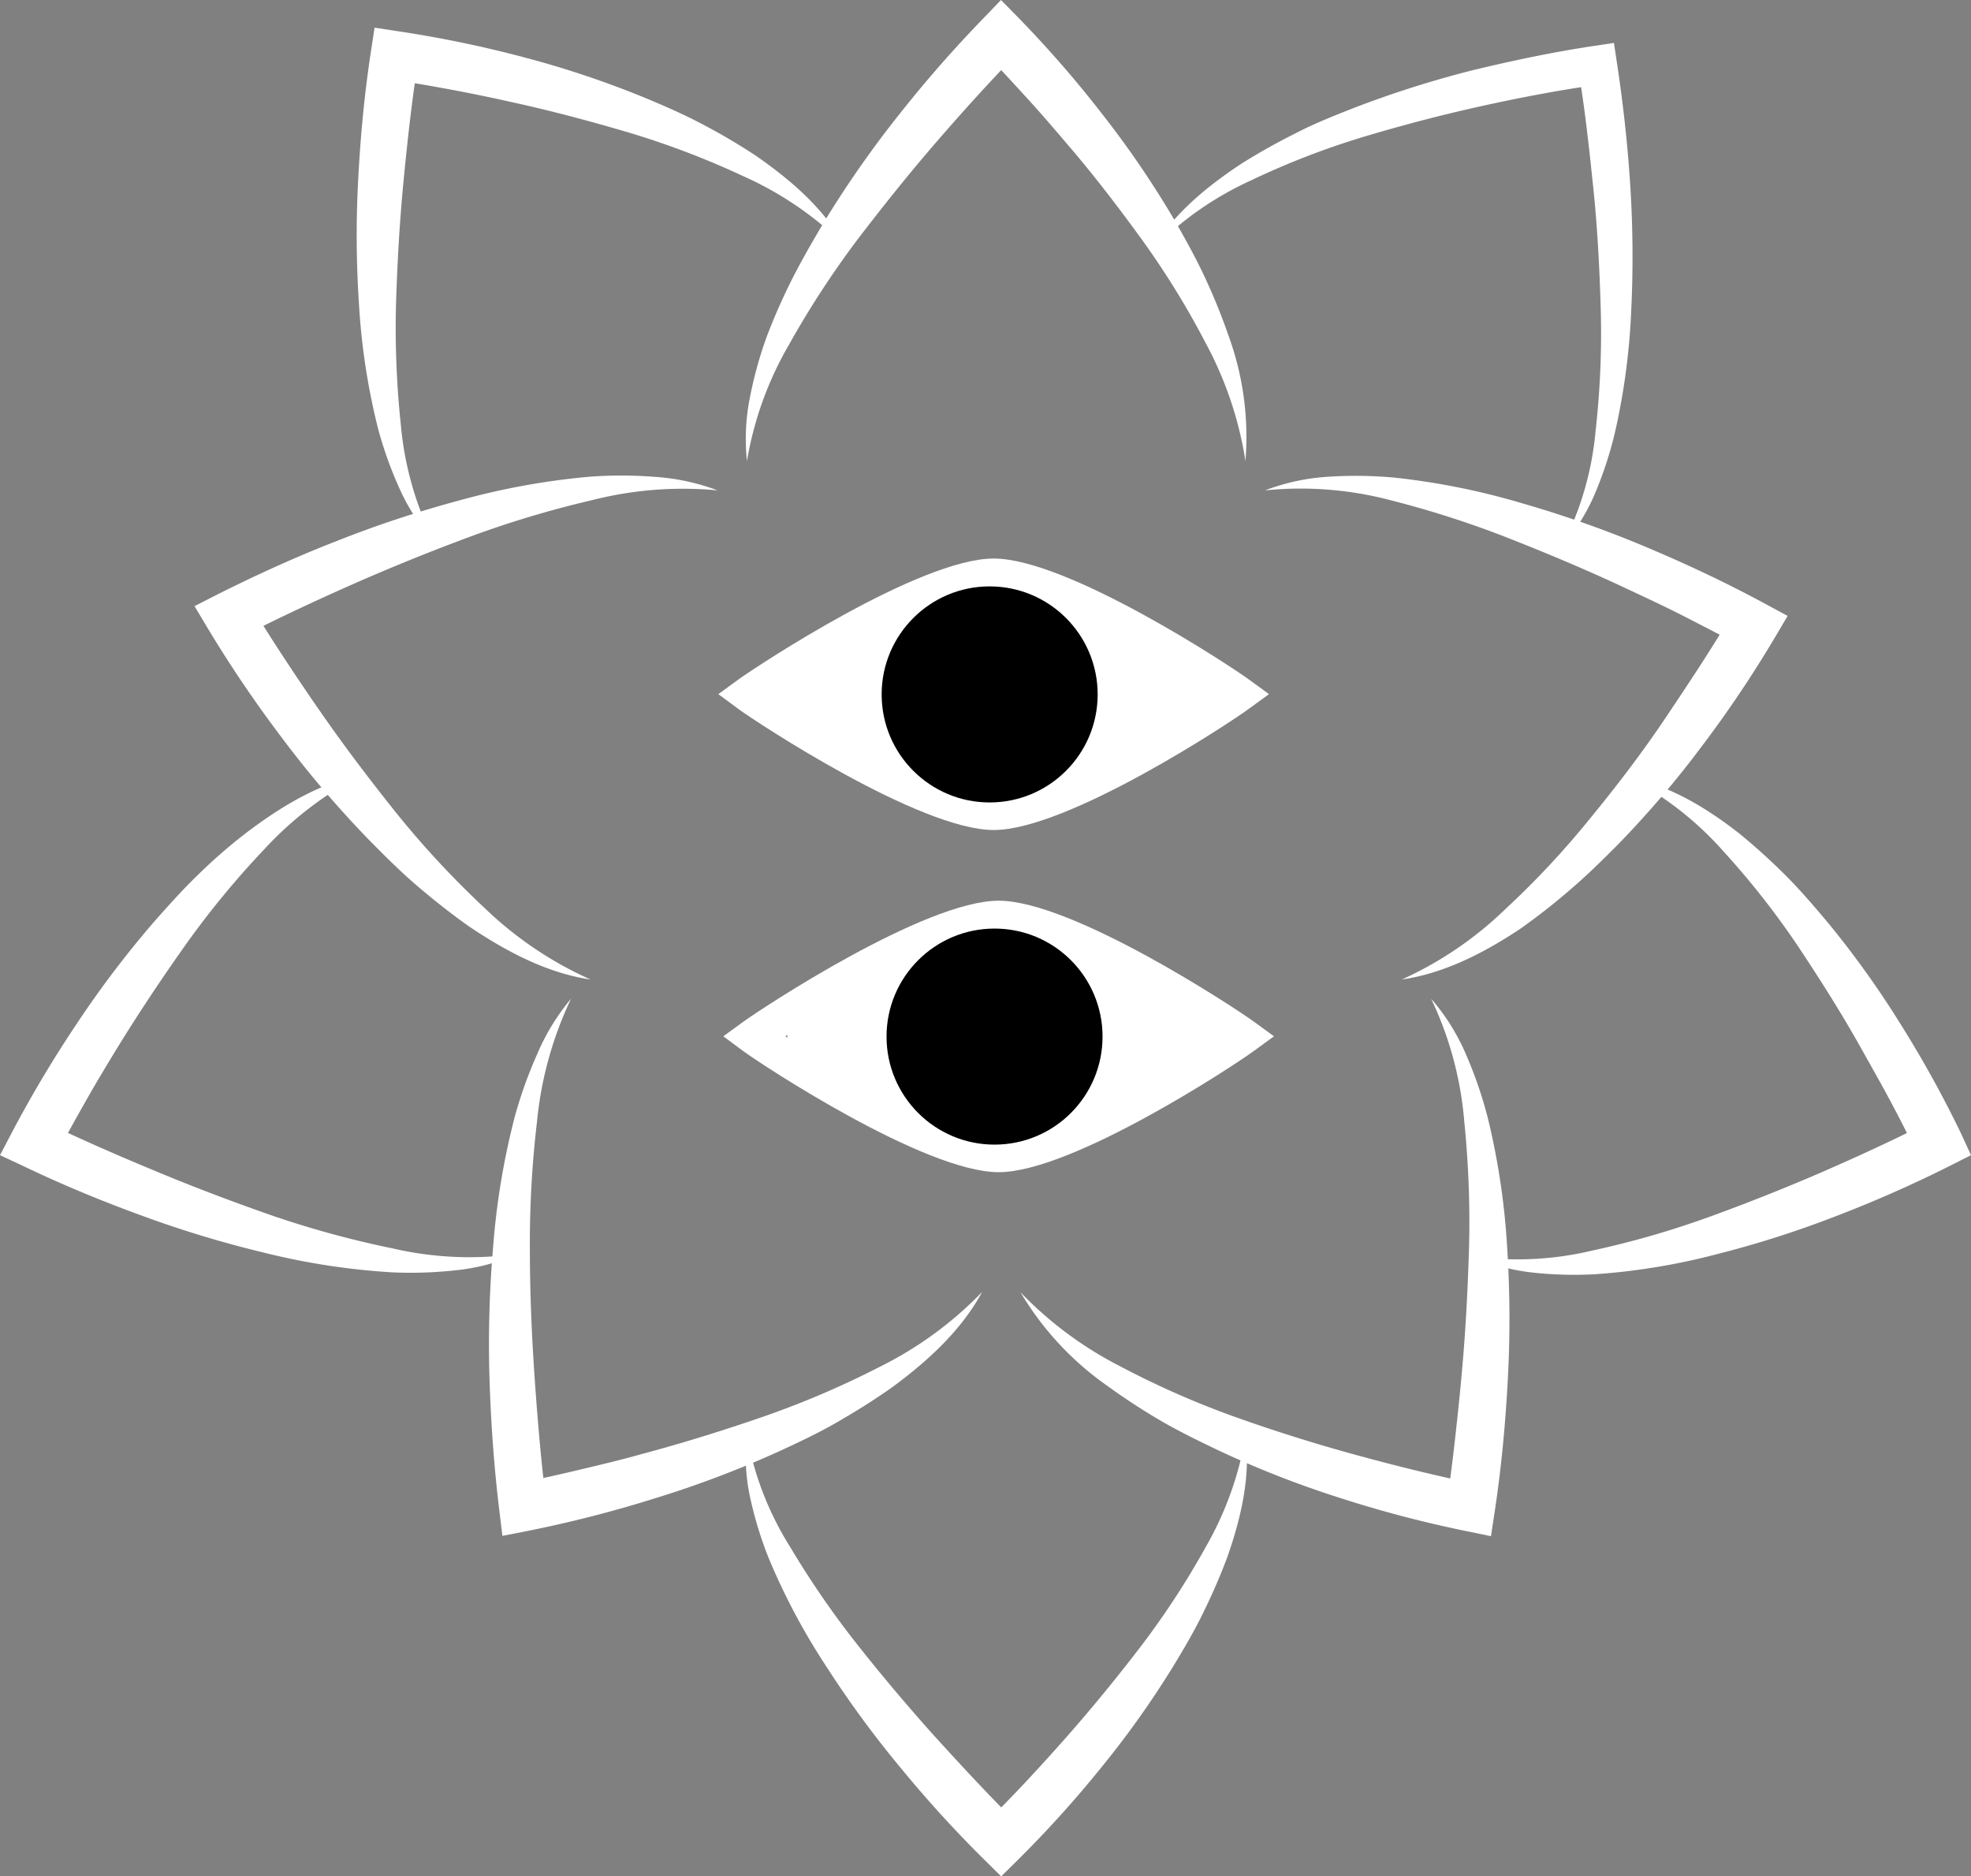 <svg id="Layer_1" data-name="Layer 1" xmlns="http://www.w3.org/2000/svg" viewBox="0 0 201.65 191.93"><rect x="0" y="0" width="201.65" height="191.93" fill="#808080" stroke="none"/><defs><style>.cls-1{fill:#fff;}</style></defs><title>martian white</title><g id="Layer_2" data-name="Layer 2"><g id="Layer_3" data-name="Layer 3"><path class="cls-1" d="M76.42,146.85a32.07,32.07,0,0,0,4.43,11.4,92.34,92.34,0,0,0,6.95,10.08q3.81,4.81,7.93,9.39c2.74,3,5.57,6.07,8.44,8.89H100.7c2.83-2.77,5.63-5.79,8.31-8.82s5.25-6.18,7.71-9.39a84.33,84.33,0,0,0,6.62-10.13,34.22,34.22,0,0,0,4.1-11.42c.52,4.17-.48,8.44-1.87,12.41a62.74,62.74,0,0,1-2.53,5.82c-.93,1.9-2,3.71-3.1,5.51a96.28,96.28,0,0,1-7.31,10.25,114.91,114.91,0,0,1-8.46,9.37l-1.74,1.72-1.74-1.72a122.37,122.37,0,0,1-8.56-9.4,104.56,104.56,0,0,1-7.51-10.23,67,67,0,0,1-6-11.26,39,39,0,0,1-1.87-6.13A19.32,19.32,0,0,1,76.42,146.85Z"/><path class="cls-1" d="M53,128.24a20.81,20.81,0,0,1-6.34,1.69,42,42,0,0,1-6.61.21,71.91,71.91,0,0,1-13-2,111.53,111.53,0,0,1-12.55-3.8c-4.12-1.5-8.11-3.15-12.12-5.07L0,118.16l1.19-2.27a122.54,122.54,0,0,1,6.72-11.26,102.9,102.9,0,0,1,7.92-10.42c1.45-1.64,2.91-3.27,4.49-4.79a54.46,54.46,0,0,1,5-4.33c3.5-2.63,7.39-5,11.67-5.83a36.29,36.29,0,0,0-10,7.66,90.12,90.12,0,0,0-8,9.72c-2.44,3.44-4.78,6.95-7,10.56-1.1,1.8-2.19,3.61-3.23,5.45s-2.09,3.7-3,5.51l-1.12-3.37c3.75,1.81,7.7,3.52,11.61,5.14S24,123,28,124.39a99.57,99.57,0,0,0,12.24,3.32A34.78,34.78,0,0,0,53,128.24Z"/><path class="cls-1" d="M44.35,55.31a20.2,20.2,0,0,1-3.51-5.41,40,40,0,0,1-2.18-6.13A68.51,68.51,0,0,1,36.72,31a106.28,106.28,0,0,1-.06-12.89c.23-4.3.63-8.53,1.29-12.85l.37-2.43,2.43.37a118.18,118.18,0,0,1,12.7,2.62A99.4,99.4,0,0,1,65.73,9.9c2,.83,4,1.69,5.91,2.69a63.4,63.4,0,0,1,5.62,3.29c3.56,2.46,7,5.39,9.08,9.16A35,35,0,0,0,76,18a86.17,86.17,0,0,0-11.63-4.43c-4-1.18-8-2.25-12.09-3.14-2-.45-4.08-.88-6.13-1.26S42,8.41,40,8.17l2.8-2.07c-.64,4-1.11,8.23-1.51,12.37s-.64,8.31-.77,12.47A94.1,94.1,0,0,0,41,43.37,33.4,33.4,0,0,0,44.35,55.31Z"/><path class="cls-1" d="M159.81,55.87A31.92,31.92,0,0,0,163.25,44a89,89,0,0,0,.52-12.36c-.12-4.13-.33-8.27-.76-12.39S162.14,11,161.45,7l2.23,1.64c-4,.54-8.16,1.34-12.19,2.23s-8.06,1.95-12,3.13a82.08,82.08,0,0,0-11.54,4.47,33.41,33.41,0,0,0-10.11,7.13c2.16-3.67,5.58-6.49,9.14-8.84a64.06,64.06,0,0,1,5.6-3.14c1.91-1,3.89-1.77,5.88-2.56a106.71,106.71,0,0,1,12.18-3.87c4.14-1,8.27-1.87,12.55-2.51l1.93-.29.29,1.93c.65,4.25,1.11,8.43,1.38,12.67a114.45,114.45,0,0,1,.1,12.73,69.13,69.13,0,0,1-1.7,12.66,39.68,39.68,0,0,1-2,6.08A20.25,20.25,0,0,1,159.81,55.87Z"/><path class="cls-1" d="M150.69,128.5a32.92,32.92,0,0,0,12.24-.59,92.71,92.71,0,0,0,11.78-3.38q5.78-2.09,11.44-4.53c3.75-1.63,7.53-3.36,11.12-5.19l-1.11,3.27c-.84-1.79-1.8-3.66-2.76-5.46s-2-3.62-3-5.41c-2-3.58-4.21-7.06-6.48-10.47a83.27,83.27,0,0,0-7.58-9.64,33.65,33.65,0,0,0-9.68-7.57c4.18.81,8,3.15,11.34,5.77a63.85,63.85,0,0,1,4.76,4.32c1.51,1.52,2.9,3.15,4.27,4.78a96.55,96.55,0,0,1,7.43,10.38,115.11,115.11,0,0,1,6.19,11.2l1,2.18-2.16,1.09a127,127,0,0,1-11.64,5.14,104.17,104.17,0,0,1-12.1,3.87,67.24,67.24,0,0,1-12.59,2.08,39.31,39.31,0,0,1-6.41-.18A19.87,19.87,0,0,1,150.69,128.5Z"/><path class="cls-1" d="M76.42,47.16a21.52,21.52,0,0,1,.31-6.55,41.35,41.35,0,0,1,1.79-6.38,63.59,63.59,0,0,1,2.68-6c1-1.93,2.11-3.86,3.24-5.74A106.89,106.89,0,0,1,92,11.7a129.13,129.13,0,0,1,8.67-9.89L102.41,0l1.77,1.8a115.56,115.56,0,0,1,8.58,9.86,97.84,97.84,0,0,1,7.35,10.77c1.09,1.89,2.15,3.8,3.08,5.77a62.25,62.25,0,0,1,2.48,6.08,30.26,30.26,0,0,1,1.75,12.87,37.52,37.52,0,0,0-4-11.93,85.73,85.73,0,0,0-6.57-10.68c-2.46-3.39-5-6.71-7.76-9.91-1.36-1.6-2.73-3.19-4.15-4.74s-2.85-3.12-4.28-4.55h3.53c-2.92,3-5.79,6.17-8.55,9.37s-5.42,6.53-8,9.91a94.9,94.9,0,0,0-6.91,10.62A35.33,35.33,0,0,0,76.42,47.16Z"/><path class="cls-1" d="M129.42,50.16a21.78,21.78,0,0,1,6.55-1.4,43.22,43.22,0,0,1,6.75.1,73.36,73.36,0,0,1,13.18,2.67A113.13,113.13,0,0,1,168.52,56c4.12,1.74,8.12,3.62,12.11,5.78L182.89,63l-1.3,2.2a120,120,0,0,1-7.38,11,101.75,101.75,0,0,1-8.58,10.08c-1.56,1.57-3.13,3.13-4.82,4.58A65.18,65.18,0,0,1,155.54,95c-3.68,2.45-7.76,4.56-12.12,5.19A37.31,37.31,0,0,0,154,93a88.36,88.36,0,0,0,8.7-9.31c2.7-3.29,5.3-6.69,7.67-10.22s4.77-7.13,6.88-10.74l1,3.42c-1.84-1-3.8-2-5.74-3s-3.9-1.91-5.86-2.83c-3.93-1.85-7.92-3.54-11.95-5.13a100.67,100.67,0,0,0-12.34-4A36.16,36.16,0,0,0,129.42,50.16Z"/><path class="cls-1" d="M73.42,50.16a37.67,37.67,0,0,0-12.85,1,103.74,103.74,0,0,0-12.35,3.69q-6.06,2.24-12,4.85c-3.93,1.74-7.89,3.58-11.65,5.52l1-3.47c1.09,1.82,2.28,3.71,3.48,5.53s2.43,3.66,3.68,5.45c2.5,3.61,5.15,7.1,7.89,10.52a94.27,94.27,0,0,0,8.92,9.59,37.92,37.92,0,0,0,10.87,7.35c-4.48-.66-8.64-2.89-12.41-5.42-1.86-1.31-3.65-2.73-5.38-4.21s-3.33-3.09-4.93-4.71a108.37,108.37,0,0,1-8.81-10.33,128.21,128.21,0,0,1-7.63-11.26L19.9,62l2.35-1.2c4-2,8-3.83,12.17-5.45a114.19,114.19,0,0,1,12.64-4.18,74.6,74.6,0,0,1,13.15-2.4,44,44,0,0,1,6.71,0A22.55,22.55,0,0,1,73.42,50.16Z"/><path class="cls-1" d="M58.42,102.16a37.67,37.67,0,0,0-3.48,12.57,105.79,105.79,0,0,0-.73,13c0,4.36.18,8.72.48,13.08s.67,8.74,1.21,13L53,151.7c2.06-.38,4.21-.87,6.31-1.37s4.22-1,6.31-1.59c4.2-1.12,8.34-2.41,12.43-3.82A92.54,92.54,0,0,0,90,139.81a38,38,0,0,0,10.48-7.66c-2.13,3.94-5.58,7.08-9.19,9.74-1.84,1.3-3.76,2.5-5.71,3.62s-4,2.08-6,3A106.24,106.24,0,0,1,67,153.26a125.79,125.79,0,0,1-13,3.33l-2.6.51-.32-2.64c-.55-4.53-.86-9-1-13.45a117,117,0,0,1,.37-13.46,76.11,76.11,0,0,1,2.22-13.34,44.85,44.85,0,0,1,2.29-6.39A22.44,22.44,0,0,1,58.42,102.16Z"/><path class="cls-1" d="M146.42,102.16a21.68,21.68,0,0,1,3.57,5.71,43.43,43.43,0,0,1,2.21,6.42,73.86,73.86,0,0,1,2,13.38,114.23,114.23,0,0,1,.06,13.47c-.24,4.49-.65,8.91-1.33,13.42l-.39,2.57-2.54-.52a120.56,120.56,0,0,1-12.81-3.36,102.54,102.54,0,0,1-12.31-4.79c-2-.95-4-1.92-5.89-3a65.43,65.43,0,0,1-5.58-3.62,31,31,0,0,1-9-9.65,38.37,38.37,0,0,0,10.26,7.6,90.28,90.28,0,0,0,11.65,5.13q6,2.14,12.18,3.84c4.09,1.12,8.29,2.17,12.38,3l-2.88,2c.33-2.09.61-4.29.85-6.45s.48-4.34.67-6.51c.41-4.35.64-8.7.77-13.05a101.21,101.21,0,0,0-.48-13A36,36,0,0,0,146.42,102.16Z"/></g><g id="eyes"><ellipse class="cls-1" cx="101.89" cy="71.3" rx="22.04" ry="10.45"/><ellipse class="cls-1" cx="102.37" cy="105.82" rx="21.82" ry="10.85"/><path class="cls-1" d="M101.67,84.9c-7.56,0-24.24-11-26.11-12.37L73.49,71l2.06-1.5c1.88-1.36,18.55-12.37,26.11-12.37s24.24,11,26.11,12.37l2.06,1.5-2.06,1.5C125.9,73.89,109.23,84.9,101.67,84.9ZM79.85,71c5.92,4.08,17.08,10.17,21.82,10.17s15.9-6.09,21.82-10.17c-5.92-4.08-17.08-10.17-21.82-10.17S85.76,66.95,79.85,71Z"/><circle cx="101.25" cy="71.03" r="11.05"/><path class="cls-1" d="M102.17,119.9c-7.56,0-24.24-11-26.11-12.37L74,106l2.06-1.5c1.88-1.36,18.55-12.37,26.11-12.37s24.24,11,26.11,12.37l2.06,1.5-2.06,1.5C126.4,108.89,109.73,119.9,102.17,119.9ZM80.35,106c5.92,4.08,17.08,10.17,21.82,10.17S118.07,110.11,124,106c-5.92-4.08-17.08-10.17-21.82-10.17S86.26,101.95,80.35,106Z"/><circle cx="101.75" cy="106.03" r="11.05"/></g></g></svg>